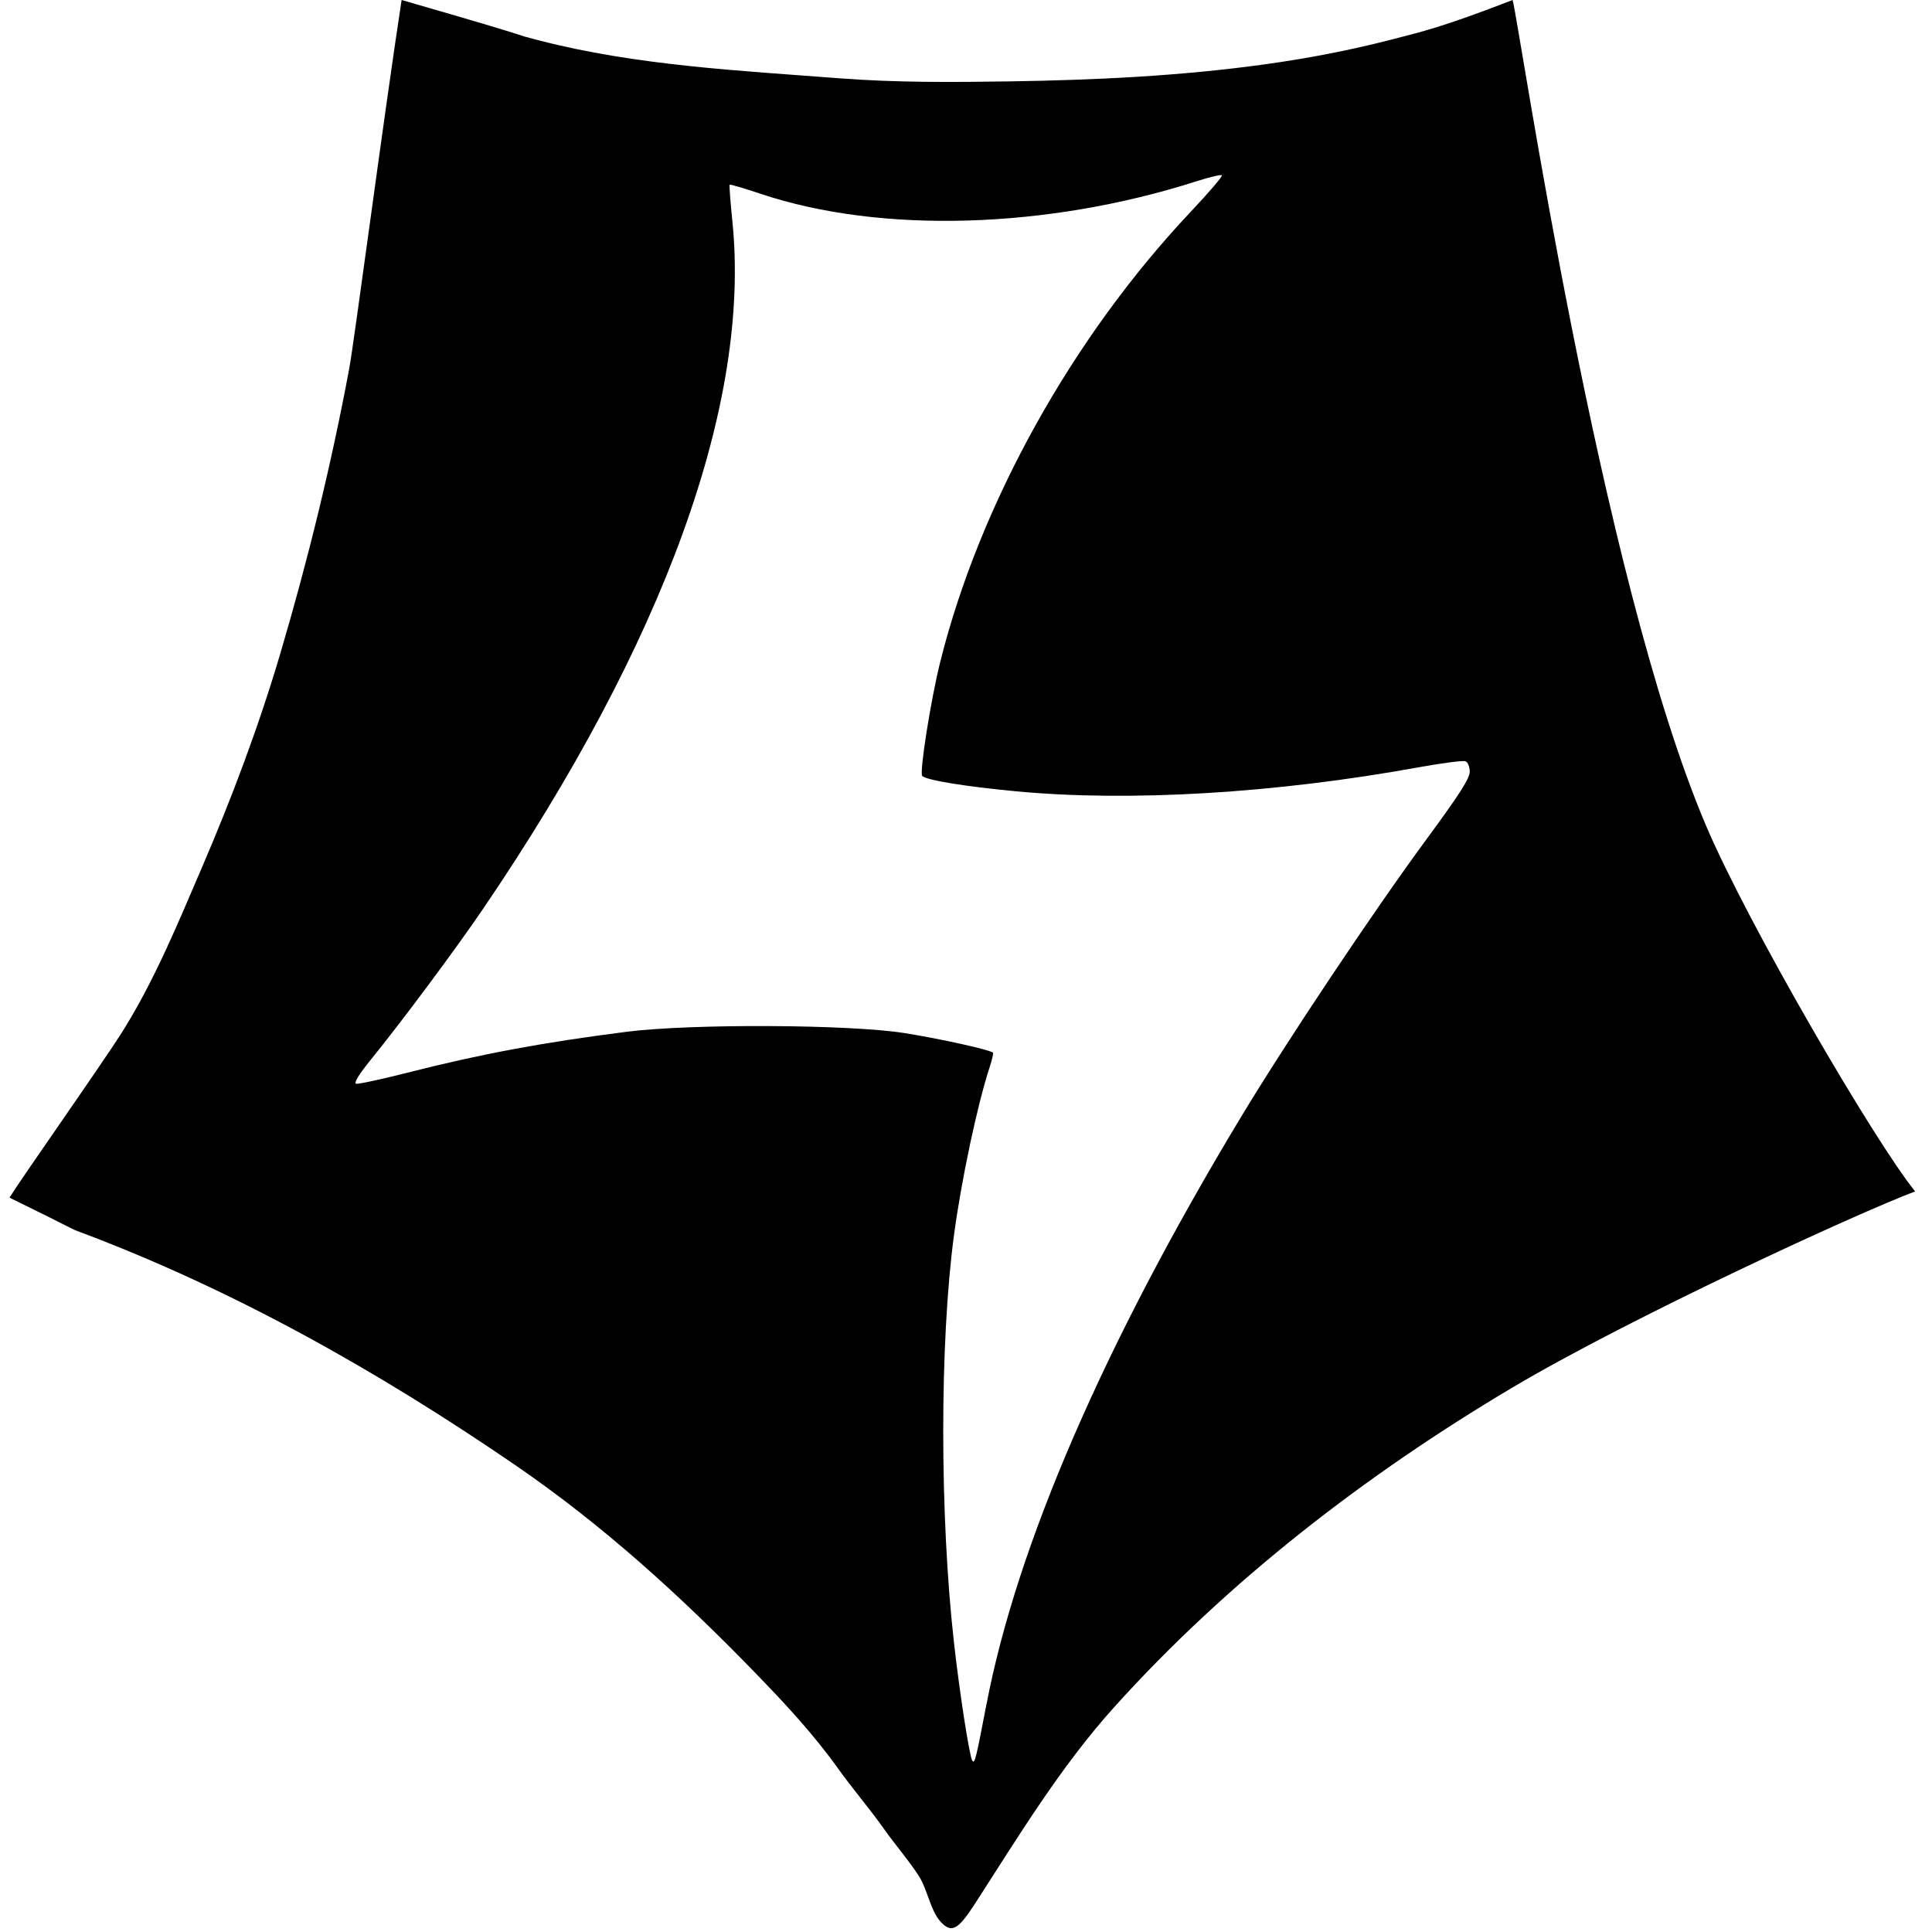 <?xml version="1.0" encoding="UTF-8" standalone="no"?>
<svg
   xmlns:dc="http://purl.org/dc/elements/1.1/"
   xmlns:cc="http://creativecommons.org/ns#"
   xmlns:rdf="http://www.w3.org/1999/02/22-rdf-syntax-ns#"
   xmlns:svg="http://www.w3.org/2000/svg"
   xmlns="http://www.w3.org/2000/svg"
   xmlns:sodipodi="http://sodipodi.sourceforge.net/DTD/sodipodi-0.dtd"
   xmlns:inkscape="http://www.inkscape.org/namespaces/inkscape"
   version="1.1"
   id="svg4136"
   sodipodi:docname="energy.svg"
   inkscape:version="1.0.1 (3bc2e813f5, 2020-09-07)"
   x="0px"
   y="0px"
   width="102"
   height="102"
   viewBox="0 0 102 102"
   enable-background="new 0 0 480 486.75"
   xml:space="preserve"><defs
   id="defs836" />
<sodipodi:namedview
   id="namedview4138"
   inkscape:current-layer="svg4136"
   inkscape:window-maximized="1"
   inkscape:window-y="-8"
   inkscape:window-x="1912"
   inkscape:pageshadow="2"
   inkscape:pageopacity="0"
   inkscape:window-height="1377"
   inkscape:window-width="2560"
   inkscape:cx="138.81244"
   inkscape:cy="69.075628"
   objecttolerance="10"
   gridtolerance="10"
   guidetolerance="10"
   showgrid="false"
   inkscape:zoom="5.2100668"
   bordercolor="#666666"
   pagecolor="#ffffff"
   borderopacity="1"
   inkscape:document-rotation="0">
	</sodipodi:namedview>
<path
   id="path4182"
   inkscape:connector-curvature="0"
   d="M 49.677,101.478 C 49.118,100.88 48.973,99.761 48.506,99.038 47.952,98.18 47.273,97.412 46.685,96.579 45.915,95.487 45.035,94.473 44.257,93.384 42.925,91.522 41.412,89.903 39.818,88.262 35.907,84.235 31.821,80.511 27.179,77.333 19.986,72.409 12.363,68.1 4.188,65.031 c -0.567,-0.213 0,0 -3.688,-1.802 0.696,-1.118 4.989,-7.203 5.996,-8.818 1.681,-2.697 2.889,-5.645 4.141,-8.556 1.594,-3.706 3.023,-7.499 4.166,-11.367 1.46,-4.942 2.687,-9.955 3.633,-15.021 C 18.7,18.057 20.267,6.112 21.203,0 c 8.205,2.366 5.391,1.652 7.251,2.132 5.155,1.331 10.562,1.594 15.853,2.001 3.016,0.232 6.004,0.209 9.024,0.163 C 57.821,4.227 62.321,4.014 66.773,3.397 68.989,3.09 71.196,2.671 73.363,2.115 75.078,1.674 76.183,1.426 79.859,0 c 0.406,1.577 4.584,30.354 10.209,43.585 2.224,5.232 8.934,16.723 11.043,19.316 -2.998,1.123 -15.06,6.666 -21.323,10.39 -7.692,4.574 -14.965,10.18 -20.968,16.842 -2.833,3.145 -5.056,6.826 -7.345,10.371 -0.893,1.383 -1.238,1.57 -1.797,0.974 z m 2.405,-11.495 c 1.596,-8.362 6.202,-19.002 13.389,-30.932 2.425,-4.024 7.035,-10.931 9.833,-14.731 1.735,-2.356 2.291,-3.225 2.291,-3.577 0,-0.263 -0.1,-0.504 -0.229,-0.553 -0.126,-0.048 -1.239,0.096 -2.473,0.32 -7.577,1.377 -15.287,1.835 -21.281,1.264 -2.712,-0.259 -4.698,-0.585 -4.923,-0.809 -0.159,-0.159 0.455,-4.038 0.954,-6.034 2.09,-8.349 6.972,-17.122 13.209,-23.738 0.961,-1.019 1.708,-1.891 1.66,-1.939 -0.048,-0.048 -0.639,0.091 -1.314,0.307 -7.915,2.537 -16.714,2.792 -23.05,0.668 -0.865,-0.29 -1.596,-0.505 -1.625,-0.479 -0.028,0.027 0.035,0.885 0.14,1.907 0.994,9.62 -3.575,22.231 -13.158,36.324 -1.441,2.12 -4.261,5.91 -5.899,7.929 -0.661,0.815 -0.943,1.274 -0.803,1.306 0.119,0.028 1.33,-0.234 2.692,-0.58 3.888,-0.99 7.14,-1.597 11.583,-2.163 3.399,-0.433 11.771,-0.394 14.681,0.069 1.893,0.301 4.511,0.881 4.664,1.034 0.031,0.031 -0.045,0.367 -0.169,0.746 -0.658,2.006 -1.504,5.995 -1.894,8.932 -0.75,5.643 -0.749,14.728 0.001,21.433 0.295,2.637 0.818,6.02 0.968,6.262 0.128,0.206 0.194,-0.057 0.75,-2.966 z"
   style="stroke-width:0.209" />
</svg>
